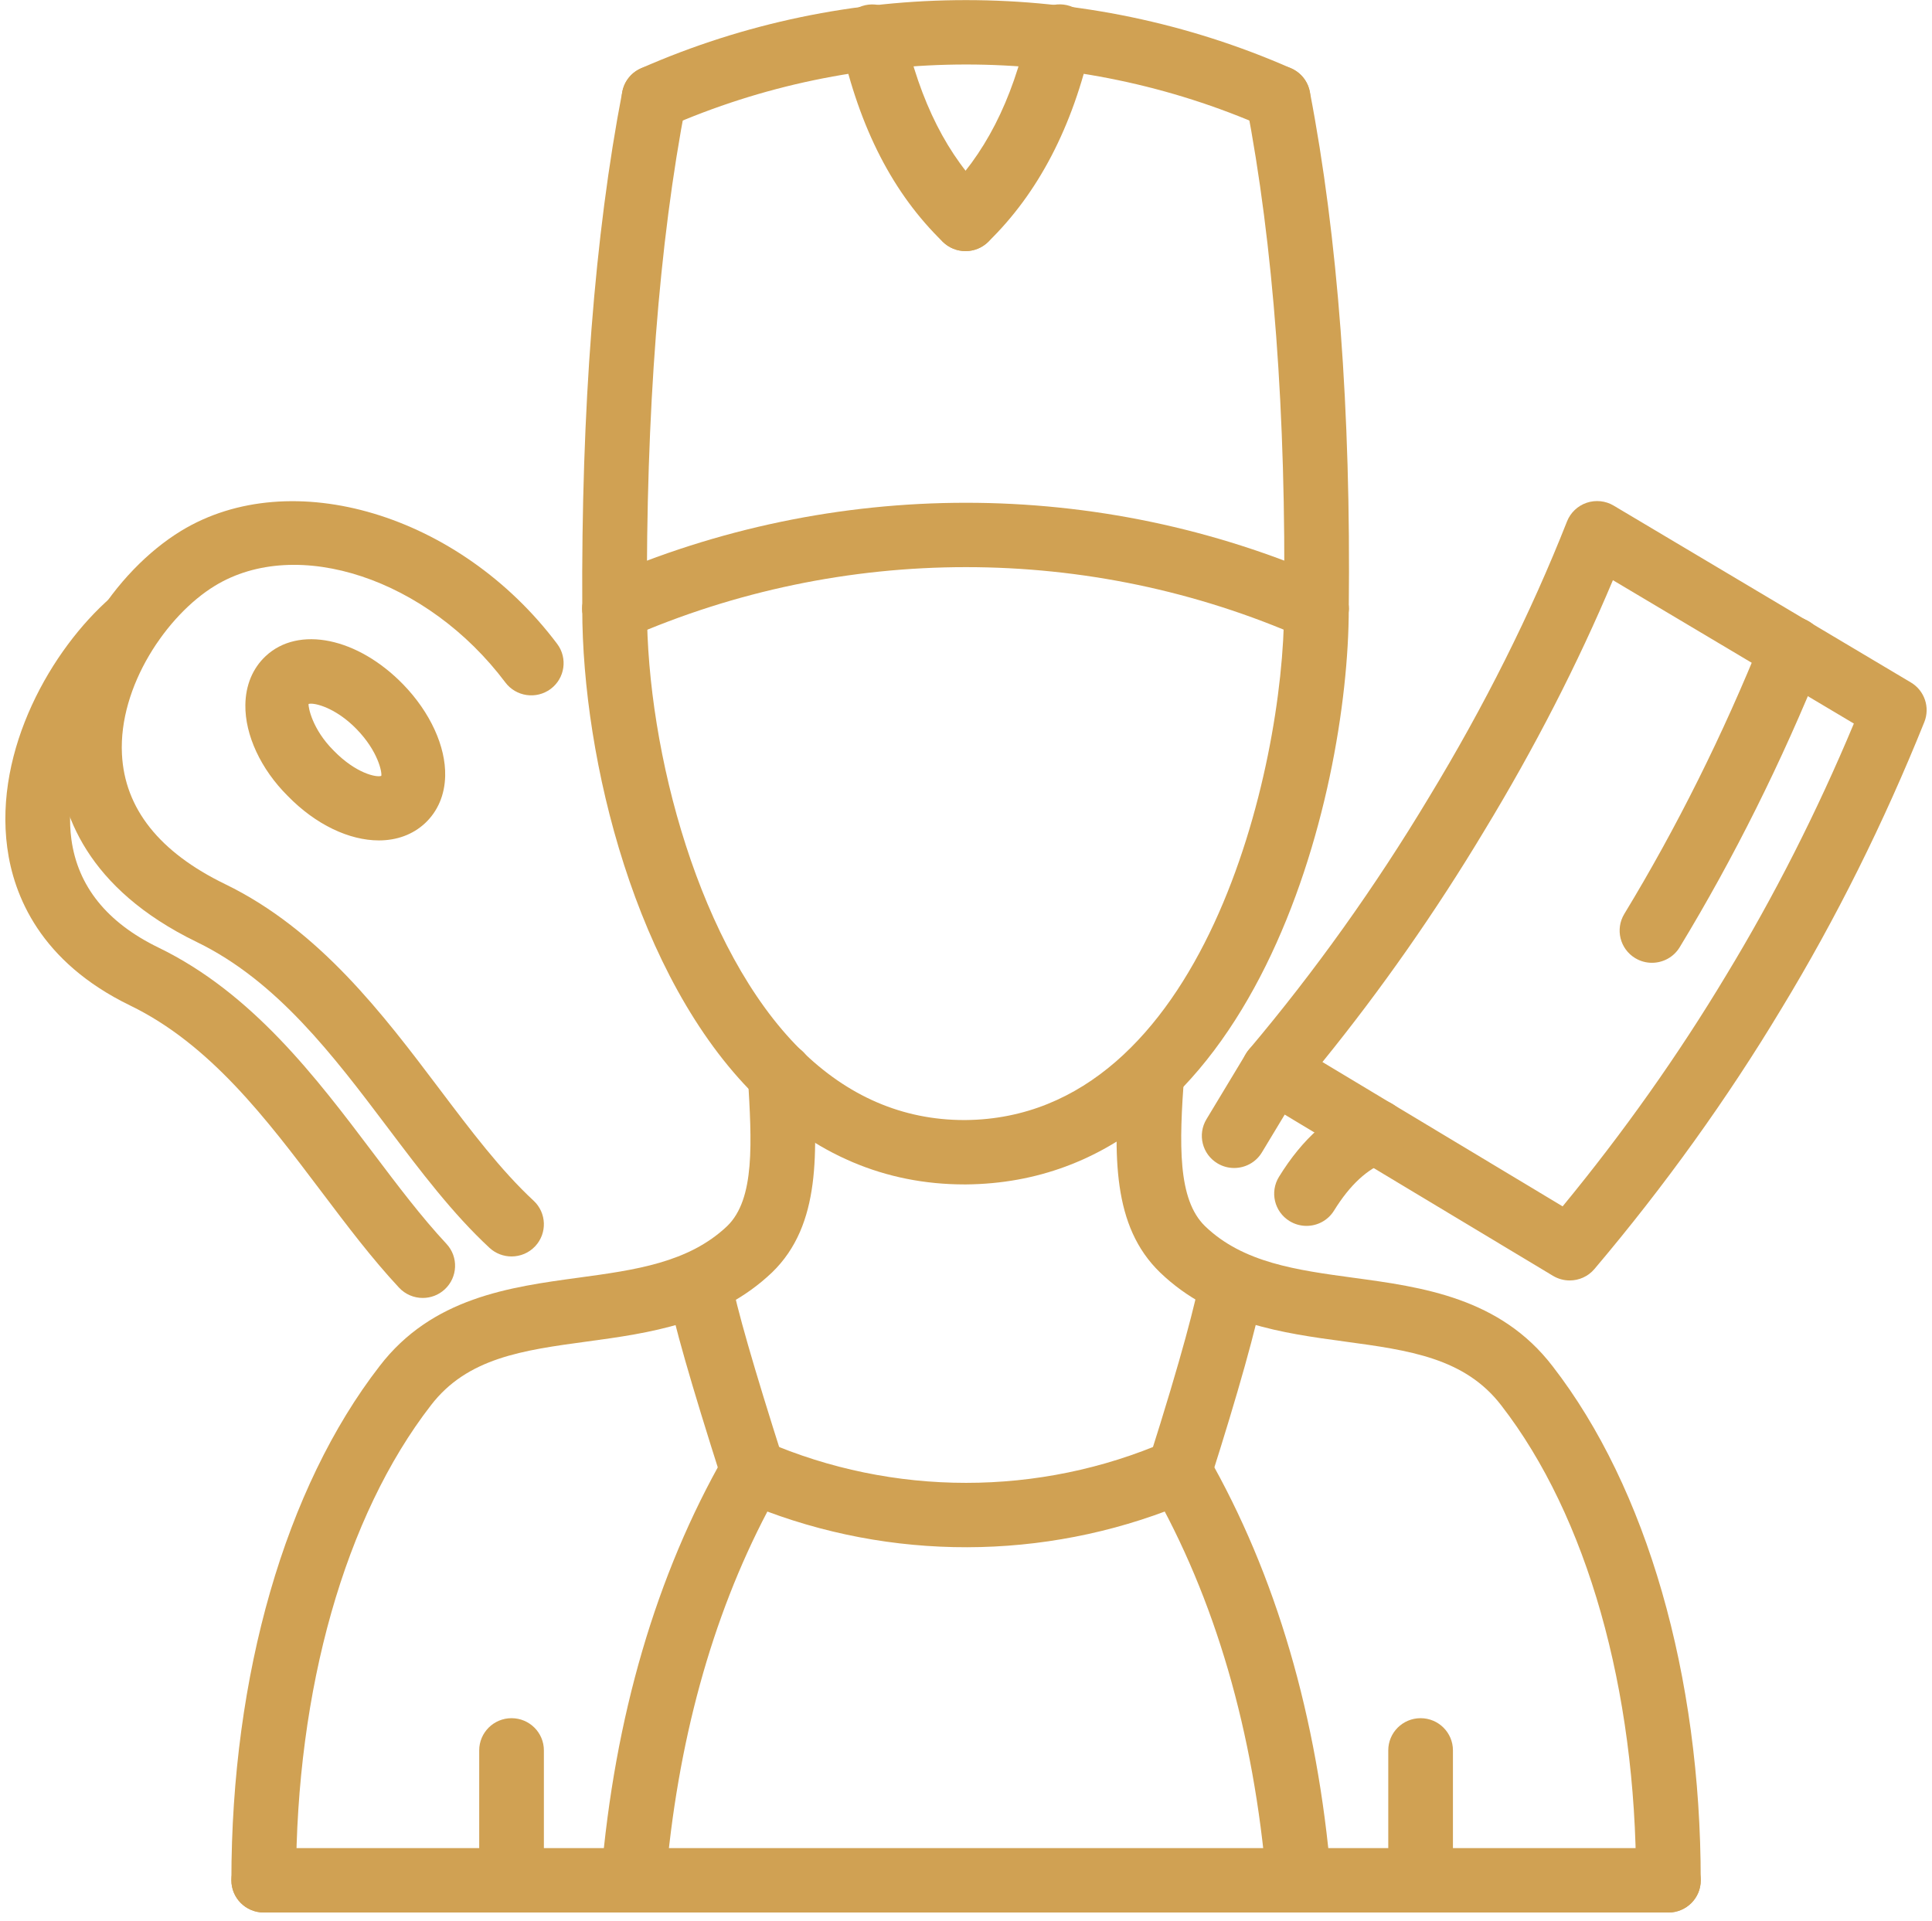 <svg width="181" height="180" viewBox="0 0 181 180" fill="none" xmlns="http://www.w3.org/2000/svg">
<path d="M90.356 110.973C82.913 110.973 76.308 108.158 70.706 102.604C59.603 91.6 54.549 71.263 54.549 57.023C54.549 55.357 55.905 54.006 57.578 54.006C59.252 54.006 60.608 55.357 60.608 57.023C60.608 70.469 65.545 88.976 74.981 98.332C79.408 102.718 84.576 104.942 90.344 104.942H90.44C112.775 104.752 120.3 71.957 120.3 57.025C120.3 55.359 121.656 54.008 123.329 54.008C125.003 54.008 126.359 55.359 126.359 57.025C126.359 74.528 117.589 110.747 90.478 110.974H90.355L90.356 110.973Z" fill="#D0A153"/>
<path d="M24.707 179.19C23.034 179.19 21.678 177.84 21.678 176.174C21.678 156.951 26.735 139.393 35.558 128.001C40.478 121.578 47.758 120.588 54.181 119.714C59.493 118.992 64.508 118.312 68.126 114.877C70.749 112.337 70.433 107.027 70.066 100.874C69.966 99.212 71.241 97.78 72.911 97.681C74.662 97.612 76.018 98.852 76.118 100.514C76.553 107.829 76.964 114.738 72.331 119.22C67.277 124.027 60.754 124.91 54.999 125.693C48.978 126.51 43.779 127.219 40.367 131.672C32.337 142.042 27.736 158.257 27.736 176.174C27.737 177.842 26.383 179.192 24.708 179.192L24.707 179.19Z" fill="#D0A153"/>
<path d="M156.306 179.19C154.633 179.19 153.277 177.84 153.277 176.174C153.277 158.257 148.676 142.043 140.655 131.688C137.236 127.224 132.02 126.515 125.981 125.694C120.216 124.912 113.683 124.028 108.688 119.229C104.207 114.895 104.306 108.363 104.898 100.273C105.018 98.611 106.515 97.334 108.14 97.483C109.81 97.603 111.063 99.05 110.942 100.711C110.467 107.212 110.308 112.384 112.906 114.895C116.463 118.317 121.482 118.997 126.798 119.719C133.239 120.593 140.537 121.583 145.463 128.017C154.276 139.394 159.333 156.952 159.333 176.177C159.336 177.843 157.98 179.193 156.306 179.193L156.306 179.19Z" fill="#D0A153"/>
<path d="M156.306 179.19L24.707 179.19C23.034 179.19 21.678 177.84 21.678 176.174C21.678 174.508 23.034 173.158 24.707 173.158H156.307C157.98 173.158 159.336 174.508 159.336 176.174C159.336 177.84 157.98 179.19 156.306 179.19Z" fill="#D0A153"/>
<path d="M57.58 60.038C56.418 60.038 55.307 59.367 54.809 58.238C54.133 56.715 54.826 54.934 56.355 54.261C78.079 44.723 102.934 44.721 124.559 54.262C126.089 54.938 126.778 56.72 126.102 58.243C125.423 59.766 123.629 60.451 122.104 59.779C102.039 50.923 78.968 50.924 58.805 59.781C58.404 59.956 57.99 60.038 57.58 60.038Z" fill="#D0A153"/>
<path d="M59.331 179.19C59.246 179.19 59.162 179.187 59.072 179.18C57.405 179.043 56.167 177.584 56.309 175.922C57.576 160.855 61.476 147.537 67.893 136.328C68.661 134.989 70.325 134.447 71.736 135.055C83.667 140.228 97.353 140.228 109.276 135.055C110.794 134.389 112.599 135.087 113.265 136.617C113.934 138.145 113.23 139.922 111.697 140.588C99.079 146.053 84.732 146.409 71.891 141.624C66.664 151.582 63.453 163.273 62.346 176.431C62.215 178.001 60.888 179.192 59.33 179.192L59.331 179.19Z" fill="#D0A153"/>
<path d="M121.682 179.19C120.121 179.19 118.798 177.999 118.666 176.428C117.47 162.243 113.832 149.755 107.854 139.314C107.026 137.866 107.532 136.023 108.987 135.199C110.438 134.374 112.293 134.879 113.12 136.327C119.536 147.536 123.437 160.854 124.704 175.921C124.846 177.583 123.607 179.042 121.941 179.179C121.851 179.186 121.766 179.189 121.682 179.189L121.682 179.19Z" fill="#D0A153"/>
<path d="M70.527 140.838C69.243 140.838 68.046 140.017 67.639 138.731C64.691 129.478 63.109 123.943 62.514 120.786C62.203 119.147 63.285 117.568 64.928 117.262C66.584 116.931 68.159 118.027 68.467 119.665C69.02 122.575 70.545 127.892 73.415 136.905C73.921 138.493 73.04 140.188 71.444 140.692C71.14 140.793 70.832 140.838 70.527 140.838Z" fill="#D0A153"/>
<path d="M110.487 140.838C110.183 140.838 109.874 140.792 109.57 140.693C107.974 140.19 107.093 138.495 107.599 136.906C110.82 126.79 112.012 121.948 112.444 119.666C112.752 118.027 114.345 116.932 115.984 117.263C117.626 117.57 118.708 119.148 118.397 120.787C117.735 124.293 115.997 130.499 113.375 138.732C112.968 140.015 111.771 140.838 110.487 140.838Z" fill="#D0A153"/>
<path d="M119.735 12.175C119.324 12.175 118.906 12.092 118.511 11.916C100.712 4.084 80.296 4.087 62.502 11.916C60.987 12.595 59.186 11.904 58.506 10.376C57.831 8.853 58.52 7.071 60.053 6.399C79.406 -2.121 101.608 -2.117 120.958 6.399C122.491 7.071 123.18 8.852 122.504 10.376C122.003 11.504 120.892 12.175 119.732 12.175L119.735 12.175Z" fill="#D0A153"/>
<path d="M57.58 60.038C55.912 60.038 54.557 58.697 54.55 57.036C54.447 38.325 55.707 22.025 58.301 8.585C58.62 6.948 60.212 5.89 61.851 6.191C63.493 6.506 64.569 8.087 64.254 9.723C61.734 22.776 60.51 38.683 60.609 57.003C60.619 58.668 59.272 60.027 57.597 60.037H57.58L57.58 60.038Z" fill="#D0A153"/>
<path d="M123.331 60.038C123.321 60.038 123.309 60.038 123.299 60.037C121.626 60.02 120.283 58.655 120.301 56.987C120.499 38.841 119.31 22.939 116.758 9.723C116.443 8.087 117.519 6.506 119.161 6.191C120.807 5.888 122.393 6.948 122.711 8.584C125.337 22.194 126.565 38.501 126.36 57.052C126.343 58.707 124.991 60.037 123.331 60.037L123.331 60.038Z" fill="#D0A153"/>
<path d="M90.455 23.527C89.691 23.527 88.93 23.242 88.338 22.67C83.674 18.14 80.545 12.061 78.765 4.084C78.403 2.457 79.434 0.846 81.065 0.485C82.7 0.131 84.317 1.147 84.682 2.777C86.196 9.572 88.777 14.667 92.571 18.351C93.768 19.516 93.791 21.425 92.624 22.619C92.03 23.224 91.244 23.527 90.455 23.527Z" fill="#D0A153"/>
<path d="M90.455 23.527C89.665 23.527 88.881 23.222 88.286 22.616C87.118 21.424 87.143 19.514 88.338 18.349C92.221 14.579 94.832 9.485 96.33 2.775C96.694 1.145 98.305 0.116 99.948 0.482C101.579 0.844 102.609 2.456 102.248 4.081C100.514 11.862 97.258 18.117 92.571 22.667C91.981 23.242 91.22 23.527 90.455 23.527Z" fill="#D0A153"/>
<path d="M147.059 119.971C146.522 119.971 145.979 119.83 145.491 119.537L117.754 102.867C116.997 102.412 116.476 101.649 116.331 100.777C116.186 99.907 116.43 99.019 117 98.342C123.165 91.039 128.843 83.084 133.875 74.701C139.067 66.15 143.414 57.461 146.804 48.86C147.129 48.035 147.802 47.394 148.645 47.107C149.487 46.824 150.418 46.917 151.179 47.374L179.021 63.942C180.302 64.703 180.833 66.276 180.281 67.652C176.486 77.092 171.989 86.118 166.91 94.48C161.841 102.919 155.942 111.139 149.377 118.897C148.783 119.601 147.927 119.971 147.059 119.971ZM123.892 99.506L146.395 113.029C152.089 106.109 157.239 98.833 161.717 91.374C166.204 83.984 170.222 76.066 173.679 67.793L151.106 54.359C147.811 62.194 143.772 70.067 139.072 77.809C134.498 85.43 129.399 92.716 123.892 99.506Z" fill="#D0A153"/>
<path d="M154.764 90.208C154.229 90.208 153.691 90.07 153.199 89.774C151.765 88.91 151.309 87.058 152.173 85.63C157.082 77.545 161.432 68.817 165.102 59.686C165.725 58.136 167.491 57.382 169.041 58.004C170.594 58.623 171.352 60.379 170.73 61.926C166.939 71.362 162.44 80.387 157.361 88.752C156.791 89.691 155.789 90.208 154.764 90.208Z" fill="#D0A153"/>
<path d="M122.399 114.858C121.858 114.858 121.309 114.713 120.814 114.41C119.387 113.536 118.945 111.679 119.823 110.259C122.045 106.661 124.664 104.346 127.821 103.18C129.389 102.606 131.133 103.399 131.717 104.959C132.297 106.52 131.497 108.256 129.93 108.838C128.09 109.518 126.469 111.019 124.982 113.421C124.409 114.35 123.419 114.858 122.399 114.858ZM115.622 109.434C115.091 109.434 114.553 109.296 114.065 109.004C112.631 108.148 112.164 106.294 113.028 104.864L116.727 98.73C117.59 97.3 119.449 96.838 120.885 97.698C122.322 98.558 122.786 100.41 121.922 101.838L118.223 107.971C117.657 108.913 116.651 109.434 115.622 109.434Z" fill="#D0A153"/>
<path d="M47.924 117.722C47.184 117.722 46.441 117.454 45.857 116.914C42.403 113.708 39.441 109.787 36.309 105.635C31.216 98.888 25.949 91.912 18.447 88.268C8.095 83.25 5.621 76.073 5.37 70.938C4.928 61.941 10.867 53.465 16.958 49.745C27.275 43.444 43.084 48.191 52.199 60.329C53.201 61.663 52.925 63.553 51.587 64.552C50.242 65.549 48.344 65.272 47.343 63.941C40.051 54.232 27.842 50.174 20.127 54.889C15.604 57.652 11.113 64.301 11.424 70.644C11.672 75.748 14.928 79.851 21.103 82.843C29.916 87.128 35.887 95.034 41.153 102.01C44.122 105.943 46.925 109.657 49.989 112.497C51.214 113.634 51.281 115.544 50.141 116.764C49.544 117.402 48.734 117.722 47.923 117.722L47.924 117.722Z" fill="#D0A153"/>
<path d="M35.494 78.742C32.745 78.742 29.594 77.289 26.944 74.563C24.441 72.07 22.948 68.873 22.987 66.045C23.012 64.2 23.67 62.62 24.884 61.479C27.963 58.59 33.509 59.739 37.778 64.132C40.301 66.735 41.77 69.938 41.706 72.698C41.668 74.475 41.016 76.003 39.834 77.117C38.666 78.213 37.15 78.742 35.494 78.742ZM29.135 65.93C29.035 65.93 28.961 65.94 28.905 65.96C28.88 66.24 29.224 68.297 31.265 70.332C33.336 72.462 35.282 72.866 35.721 72.694C35.803 72.366 35.424 70.391 33.417 68.325C31.655 66.507 29.857 65.93 29.135 65.93Z" fill="#D0A153"/>
<path d="M39.605 121.61C38.792 121.61 37.981 121.286 37.383 120.645C34.832 117.907 32.524 114.848 30.082 111.611C24.972 104.842 19.687 97.841 12.183 94.205C3.767 90.117 1.282 83.912 0.681 79.427C-0.558 70.213 4.843 60.815 10.385 55.982C11.635 54.884 13.553 55.006 14.661 56.262C15.764 57.516 15.637 59.422 14.377 60.52C9.985 64.351 5.798 71.999 6.686 78.627C7.278 83.024 10.02 86.438 14.838 88.778C23.654 93.052 29.642 100.987 34.925 107.985C37.272 111.096 39.487 114.031 41.828 116.543C42.964 117.762 42.892 119.672 41.664 120.807C41.081 121.346 40.345 121.61 39.605 121.61Z" fill="#D0A153"/>
<path d="M47.924 179.19C46.251 179.19 44.895 177.84 44.895 176.174V164C44.895 162.334 46.251 160.984 47.924 160.984C49.598 160.984 50.954 162.334 50.954 164V176.174C50.954 177.84 49.599 179.19 47.924 179.19Z" fill="#D0A153"/>
<path d="M133.089 179.19C131.416 179.19 130.06 177.84 130.06 176.174V164C130.06 162.334 131.416 160.984 133.089 160.984C134.763 160.984 136.119 162.334 136.119 164V176.174C136.119 177.84 134.763 179.19 133.089 179.19Z" fill="#D0A153"/>
</svg>
